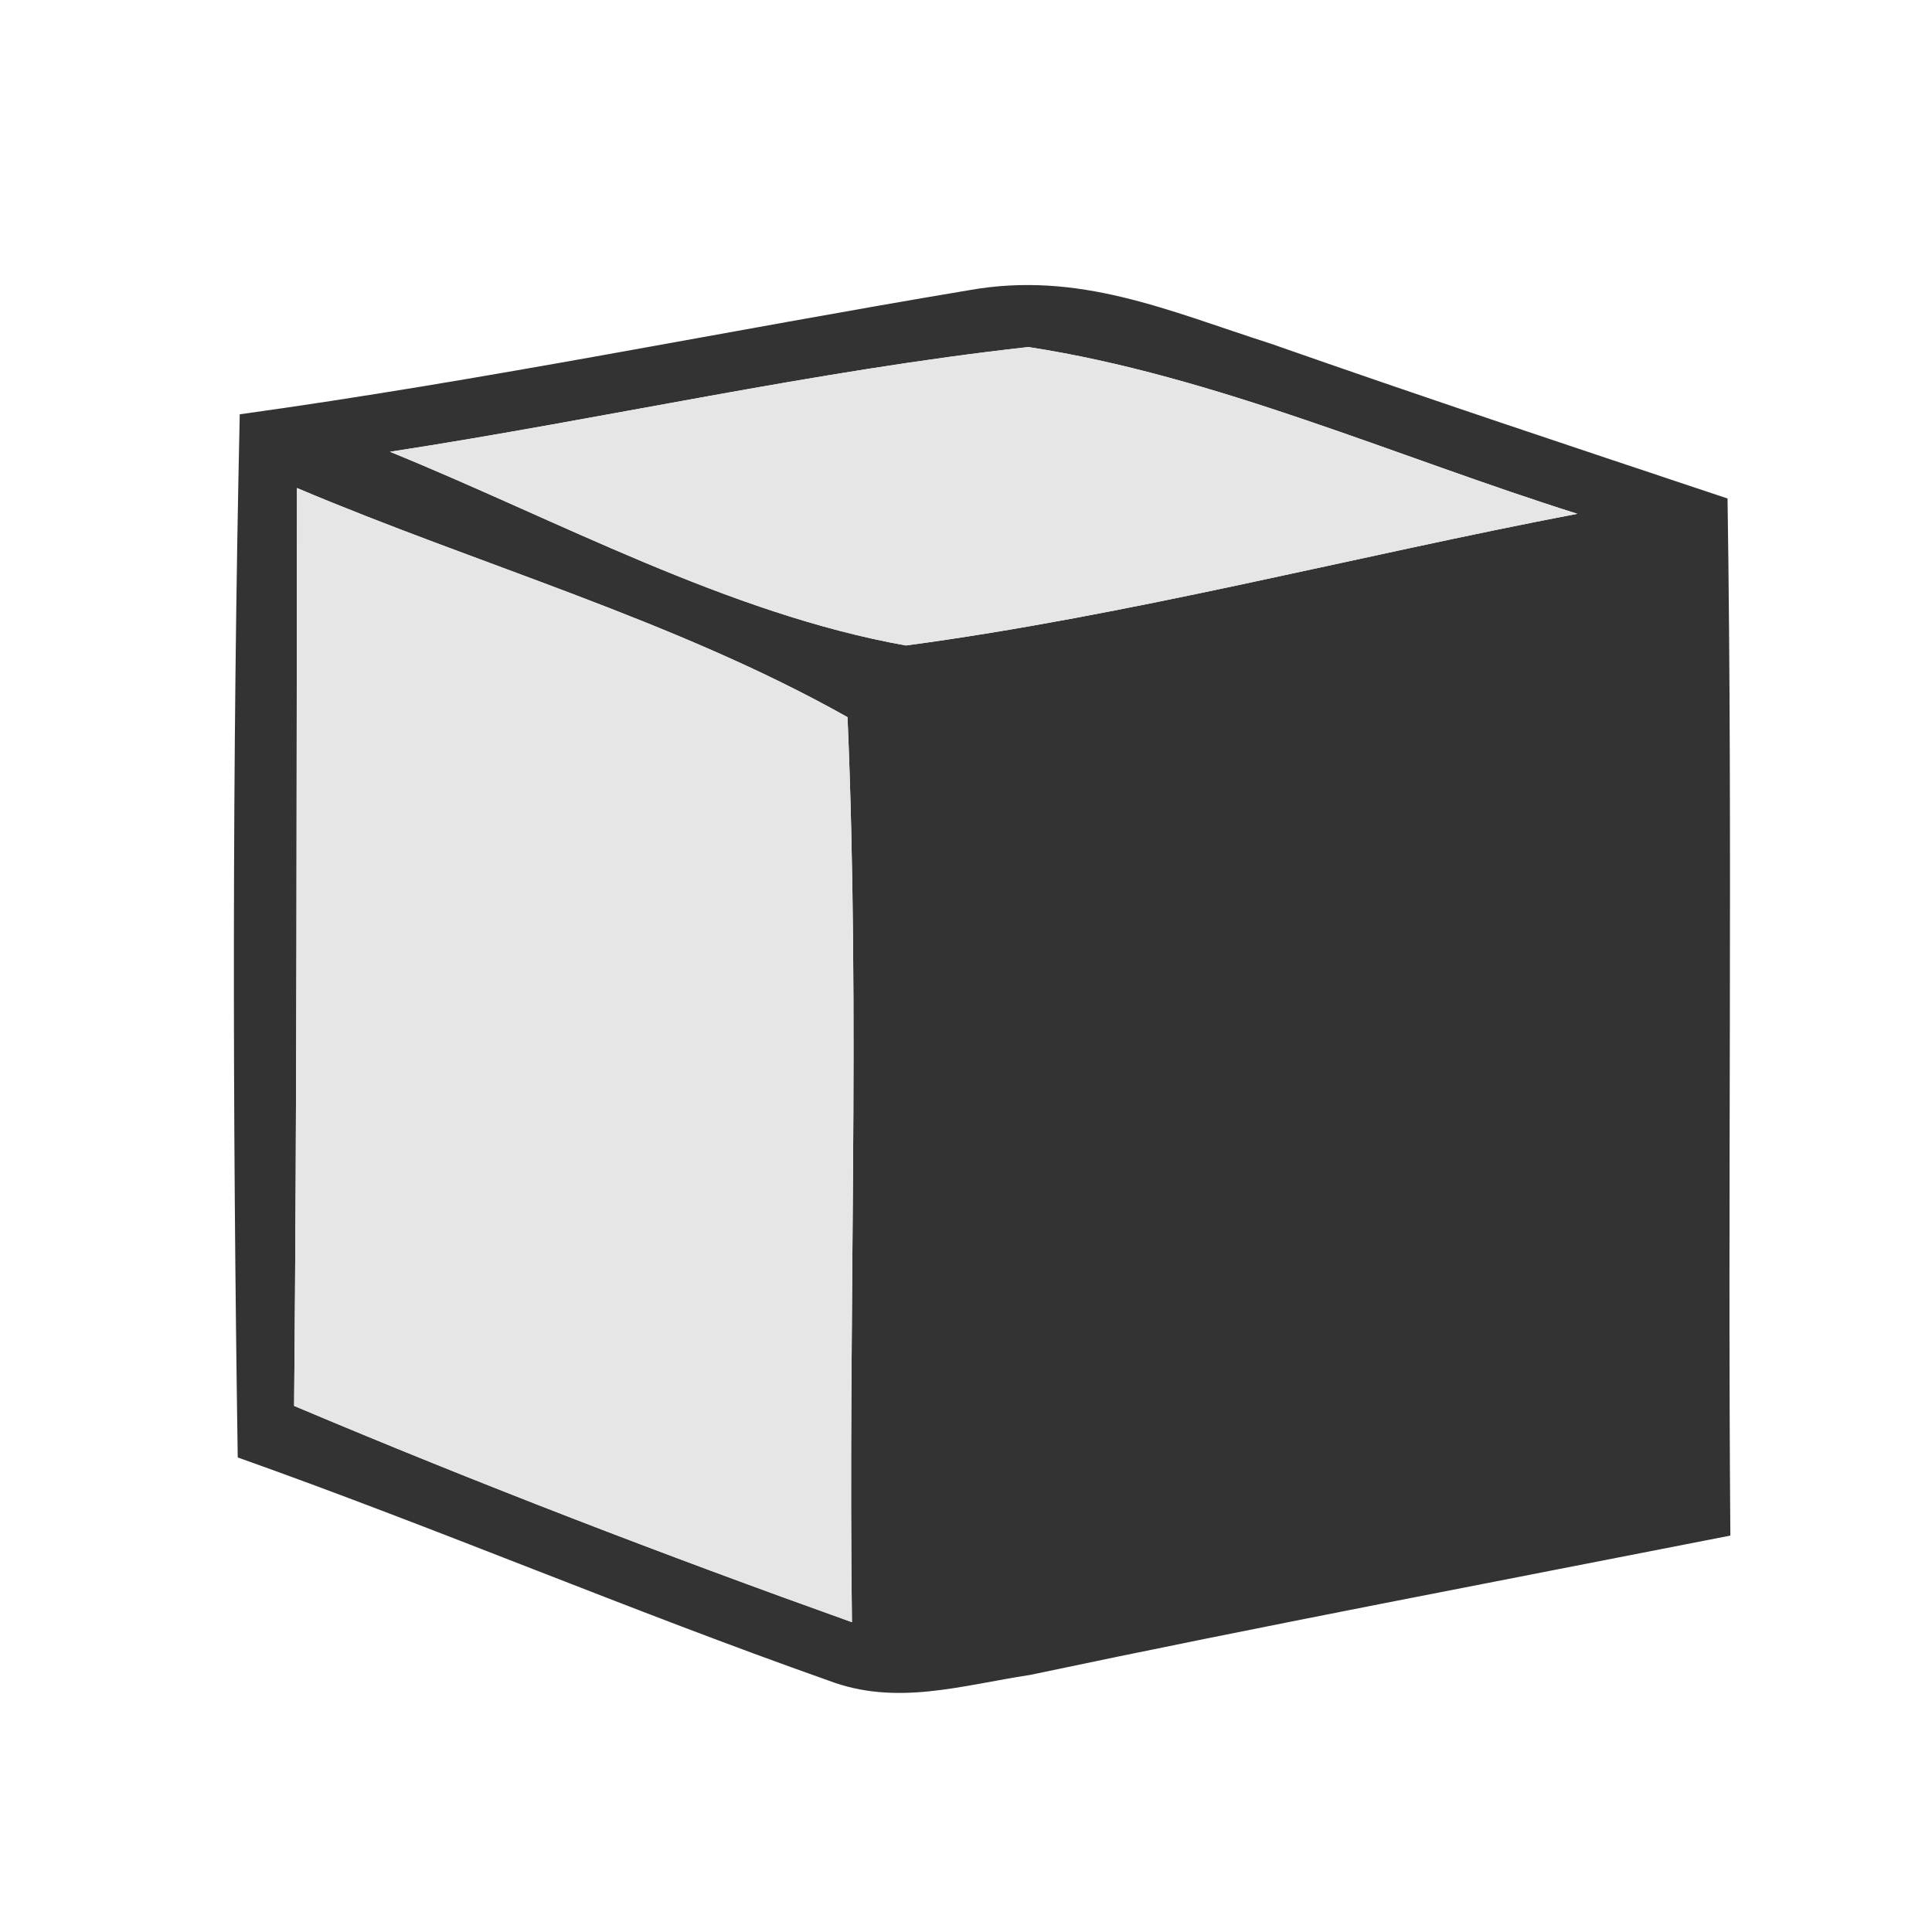 <svg width="64" height="64" version="1.1" viewBox="0 0 16.933 16.933" xmlns="http://www.w3.org/2000/svg" xmlns:xlink="http://www.w3.org/1999/xlink">
 <defs>
  <path id="p9" d="m75.52 132.64c2.74-.49 4.95.51 7.51 1.33 3.76 1.32 7.55 2.58 11.33 3.84.13 8.58 0 17.16.07 25.75-5.8 1.14-11.61 2.24-17.39 3.46-1.71.26-3.32.78-5 .14-4.93-1.74-9.74-3.79-14.67-5.54-.13-8.62-.14-17.28.05-25.9 6.07-.84 12.06-2.07 18.1-3.08zm-14.37 4.01c4.15 1.69 8.39 4.02 12.81 4.81 5.59-.75 11.12-2.21 16.67-3.27-4.48-1.41-9-3.43-13.63-4.14-5.31.59-10.57 1.79-15.85 2.6zm-2.31.9c-.01 7.59 0 15.19-.07 22.79 4.57 1.93 9.18 3.7 13.85 5.37-.1-7.48.21-15.01-.11-22.47-4.26-2.4-9.16-3.78-13.67-5.69z"/>
  <path id="p12" d="m77 134.05c4.63.71 9.15 2.73 13.63 4.14-5.55 1.06-11.08 2.52-16.67 3.27-4.42-.79-8.66-3.12-12.81-4.81 5.28-.81 10.54-2.01 15.85-2.6z"/>
  <path id="p15" d="m58.84 137.55c4.51 1.91 9.41 3.29 13.67 5.69.32 7.46.01 14.99.11 22.47-4.67-1.67-9.28-3.44-13.85-5.37.07-7.6.06-15.2.07-22.79z"/>
 </defs>
 <use transform="matrix(.353 0 0 .353 -18.168 -44.278)" width="100%" height="100%" fill="#333333" xlink:href="#p9"/>
 <use transform="matrix(.353 0 0 .353 -18.168 -44.278)" width="100%" height="100%" fill="#e6e6e6" xlink:href="#p12"/>
 <use transform="matrix(.353 0 0 .353 -18.168 -44.278)" width="100%" height="100%" fill="#e6e6e6" xlink:href="#p15"/>
</svg>

